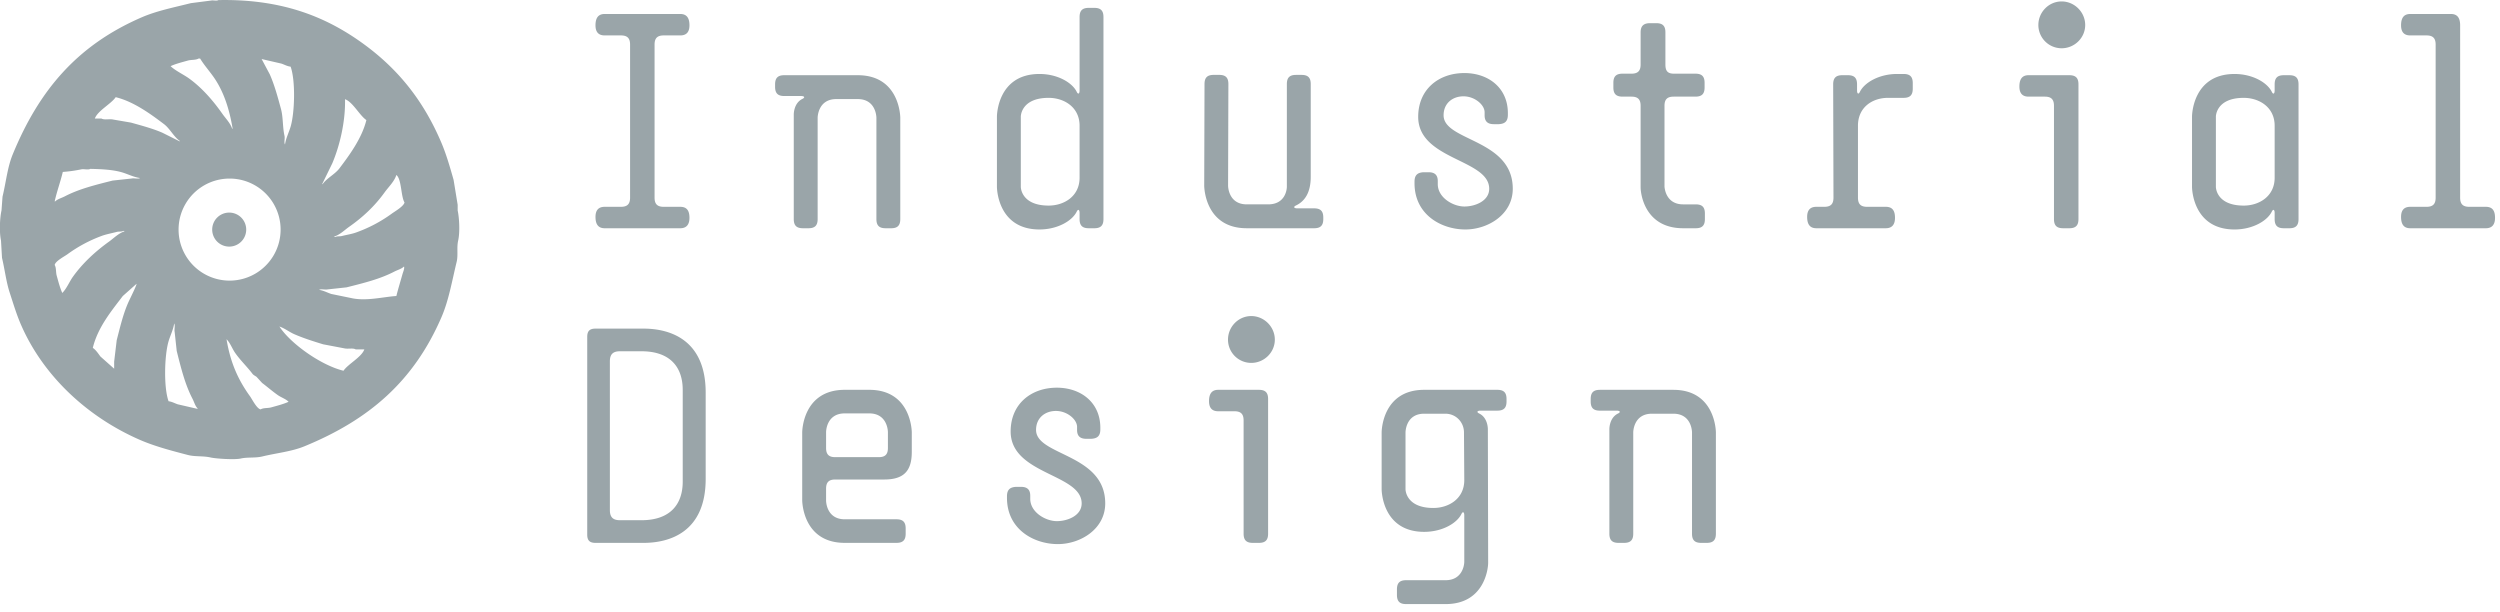 <svg xmlns="http://www.w3.org/2000/svg" width="294" height="72"><path fill="#9AA5A9" fill-rule="evenodd" d="M292.336 26.842h-8.891c-.756 0-1.08-.468-1.08-1.332 0-.756.324-1.188 1.08-1.188h1.908c.755 0 1.079-.324 1.079-1.08V5.245c0-.756-.324-1.08-1.079-1.08h-1.908c-.756 0-1.08-.432-1.08-1.188 0-.864.324-1.332 1.08-1.332h4.787c.756 0 1.08.468 1.08 1.332v20.265c0 .756.324 1.08 1.08 1.08h1.944c.756 0 1.079.432 1.079 1.296 0 .756-.323 1.224-1.079 1.224zm-23.109 0h-.648c-.756 0-1.08-.324-1.08-1.08v-.72c0-.252-.072-.36-.144-.36s-.144.108-.18.18c-.504 1.08-2.231 2.124-4.391 2.124-5.003 0-5.003-5.003-5.003-5.003v-8.279s0-5.004 5.003-5.004c2.16 0 3.887 1.044 4.391 2.124.036.072.108.18.18.18s.144-.108.144-.36v-.72c0-.756.324-1.08 1.08-1.08h.648c.756 0 1.08.324 1.08 1.08v15.838c0 .756-.324 1.08-1.08 1.08zm-1.728-12.059c0-2.195-1.835-3.275-3.635-3.275-3.276 0-3.276 2.196-3.276 2.196v8.279s0 2.195 3.276 2.195c1.8 0 3.635-1.08 3.635-3.275v-6.12zm-25.052-9.107a2.734 2.734 0 01-2.735-2.735c0-1.512 1.224-2.772 2.735-2.772 1.512 0 2.772 1.26 2.772 2.772 0 1.512-1.26 2.735-2.772 2.735zm1.98 4.248v15.838c0 .756-.324 1.08-1.08 1.08h-.72c-.756 0-1.08-.324-1.08-1.08V12.444c0-.756-.324-1.08-1.079-1.08h-1.908c-.756 0-1.08-.432-1.08-1.188 0-.864.324-1.332 1.08-1.332h4.787c.756 0 1.08.324 1.08 1.08zm-20.567 1.584h-1.836c-1.8 0-3.527 1.08-3.527 3.275v8.459c0 .756.324 1.08 1.08 1.08h2.195c.756 0 1.08.432 1.08 1.296 0 .756-.324 1.224-1.08 1.224h-8.171c-.756 0-1.08-.468-1.08-1.332 0-.756.324-1.188 1.08-1.188h.936c.756 0 1.08-.324 1.08-1.08l-.036-13.318c0-.756.324-1.08 1.08-1.08h.648c.756 0 1.08.324 1.08 1.08v.72c0 .252.072.36.144.36s.144-.108.18-.18c.504-1.08 2.231-2.124 4.391-2.124h.756c.756 0 1.08.324 1.08 1.08v.648c0 .756-.324 1.08-1.08 1.08zm-23.152 52.334h-.648c-.756 0-1.079-.324-1.079-1.08V50.847s0-2.195-2.196-2.195h-2.52c-2.196 0-2.196 2.195-2.196 2.195v11.915c0 .756-.324 1.08-1.08 1.08h-.647c-.756 0-1.08-.324-1.08-1.08V50.488s-.036-1.368 1.044-1.872c.072-.036.18-.108.18-.18s-.108-.144-.36-.144h-1.98c-.756 0-1.08-.324-1.08-1.08v-.288c0-.756.324-1.08 1.08-1.08h8.639c5.003 0 5.003 5.003 5.003 5.003v11.915c0 .756-.324 1.08-1.08 1.08zm-1.292-37h-1.476c-4.463 0-5.003-3.96-5.003-4.824v-9.574c0-.756-.324-1.08-1.08-1.08h-1.044c-.756 0-1.08-.324-1.08-1.08v-.54c0-.756.324-1.08 1.08-1.08h1.044c.756 0 1.08-.324 1.08-1.08V3.805c0-.756.36-1.08 1.116-1.08h.72c.756 0 1.079.324 1.079 1.08v3.779c0 .756.253 1.08 1.008 1.08h2.52c.756 0 1.08.324 1.08 1.08v.54c0 .756-.324 1.08-1.08 1.08h-2.556c-.755 0-1.079.324-1.079 1.08v9.503c.036.467.324 2.087 2.195 2.087h1.476c.756 0 1.08.324 1.08 1.08v.648c0 .756-.324 1.08-1.08 1.08zm-27.093.144c-2.808 0-5.975-1.728-5.975-5.435v-.18c0-.756.324-1.08 1.08-1.116h.576c.791 0 1.079.396 1.079 1.044v.359c0 1.584 1.8 2.628 3.132 2.628 1.26 0 2.916-.648 2.916-2.087 0-3.492-8.351-3.384-8.351-8.459 0-3.24 2.411-5.148 5.435-5.148 2.808 0 5.111 1.728 5.111 4.716v.18c0 .756-.324 1.079-1.079 1.115h-.576c-.792 0-1.08-.396-1.08-1.043v-.36c0-.864-1.152-1.872-2.484-1.872-1.26 0-2.34.792-2.34 2.232 0 3.059 8.135 2.771 8.135 8.639 0 3.023-2.915 4.787-5.579 4.787zm3.765 18.858c.756 0 1.08.324 1.08 1.08v.288c0 .756-.324 1.08-1.08 1.08h-1.98c-.252 0-.36.072-.36.144s.108.144.18.18c1.08.504 1.044 1.872 1.044 1.872l.036 15.694c0 .792-.504 4.859-5.004 4.859h-4.643c-.756 0-1.08-.324-1.08-1.08v-.648c0-.756.324-1.08 1.08-1.08h4.643c1.872 0 2.196-1.619 2.196-2.195v-5.436c0-.252-.072-.36-.144-.36s-.144.108-.18.18c-.504 1.08-2.231 2.124-4.391 2.124-5.004 0-5.004-5.003-5.004-5.003v-6.696s0-5.003 5.004-5.003h8.603zm-10.799 5.003v6.696s0 2.195 3.276 2.195c1.799 0 3.635-1.079 3.635-3.275l-.036-5.616c0-1.151-.9-2.195-2.196-2.195h-2.483c-2.196 0-2.196 2.195-2.196 2.195zm-10.751-24.005h-7.919c-5.003 0-5.003-5.003-5.003-5.003l.036-11.951c0-.756.324-1.08 1.08-1.08h.648c.755 0 1.079.324 1.079 1.08l-.036 11.951s0 2.195 2.196 2.195h2.52c2.088 0 2.196-1.872 2.196-2.051V9.888c0-.756.324-1.08 1.079-1.08h.648c.756 0 1.08.324 1.08 1.08v10.907c0 1.835-.684 2.879-1.764 3.383-.072.036-.18.108-.18.18s.108.144.36.144h1.98c.756 0 1.08.324 1.08 1.08v.18c0 .756-.324 1.08-1.08 1.08zm-30.142 37.144c-2.807 0-5.975-1.728-5.975-5.436v-.179c0-.756.324-1.08 1.08-1.116h.576c.792 0 1.08.396 1.08 1.044v.36c0 1.583 1.799 2.627 3.131 2.627 1.26 0 2.916-.648 2.916-2.088 0-3.491-8.351-3.383-8.351-8.458 0-3.24 2.412-5.148 5.435-5.148 2.808 0 5.112 1.728 5.112 4.716v.18c0 .755-.324 1.079-1.08 1.115h-.576c-.792 0-1.08-.396-1.08-1.043v-.36c0-.864-1.152-1.872-2.484-1.872-1.26 0-2.339.792-2.339 2.232 0 3.059 8.134 2.771 8.134 8.638 0 3.024-2.915 4.788-5.579 4.788zm4.291-37.144h-.648c-.756 0-1.08-.324-1.08-1.08v-.72c0-.252-.072-.36-.144-.36s-.144.108-.18.18c-.504 1.08-2.232 2.124-4.391 2.124-5.004 0-5.004-5.003-5.004-5.003v-8.279s0-5.004 5.004-5.004c2.159 0 3.887 1.044 4.391 2.124.036.072.108.18.18.18s.144-.108.144-.36V2.005c0-.756.324-1.08 1.08-1.08h.648c.756 0 1.08.324 1.08 1.08v23.757c0 .756-.324 1.08-1.08 1.08zm-1.728-12.059c0-2.195-1.836-3.275-3.635-3.275-3.276 0-3.276 2.196-3.276 2.196v8.279s0 2.195 3.276 2.195c1.799 0 3.635-1.08 3.635-3.275v-6.12zm-22.972 41.608h-5.759c-.756 0-1.08.324-1.08 1.08v1.404s0 2.195 2.196 2.195h6.083c.756 0 1.08.324 1.08 1.08v.612c0 .756-.324 1.08-1.08 1.08h-6.083c-5.003 0-5.003-5.004-5.003-5.004v-7.991s0-5.003 5.003-5.003h2.88c5.003 0 5.003 5.003 5.003 5.003v2.304c0 2.268-.972 3.24-3.24 3.24zm.432-5.58s0-2.195-2.195-2.195h-2.88c-2.196 0-2.196 2.195-2.196 2.195v1.872c0 .756.324 1.08 1.08 1.08h5.111c.756 0 1.08-.324 1.08-1.08v-1.872zm.375-23.969h-.648c-.756 0-1.08-.324-1.08-1.08V13.848s0-2.196-2.196-2.196h-2.52c-2.195 0-2.195 2.196-2.195 2.196v11.914c0 .756-.324 1.08-1.08 1.08h-.648c-.756 0-1.08-.324-1.08-1.08V13.488s-.036-1.368 1.044-1.872c.072-.036.18-.108.18-.18s-.108-.144-.36-.144h-1.98c-.756 0-1.08-.324-1.08-1.08v-.288c0-.756.324-1.08 1.08-1.08h8.639c5.003 0 5.003 5.004 5.003 5.004v11.914c0 .756-.324 1.08-1.079 1.08zm-29.113 37H70.03c-.684 0-.972-.288-.972-.972V39.617c0-.684.288-.972.972-.972h5.651c3.06 0 7.307 1.26 7.307 7.523v10.151c0 6.263-4.247 7.523-7.307 7.523zm4.607-17.998c0-2.592-1.403-4.535-4.859-4.535h-2.52c-.827 0-1.187.36-1.187 1.188V59.99c0 .828.36 1.188 1.187 1.188h2.52c3.456 0 4.859-1.944 4.859-4.535V45.844zm-2.231-21.522H80c.756 0 1.08.432 1.08 1.296 0 .756-.324 1.224-1.08 1.224h-8.89c-.756 0-1.08-.468-1.08-1.332 0-.756.324-1.188 1.08-1.188h1.907c.756 0 1.08-.324 1.08-1.08V5.245c0-.756-.324-1.08-1.08-1.08H71.11c-.756 0-1.08-.432-1.08-1.188 0-.864.324-1.332 1.08-1.332H80c.756 0 1.08.468 1.08 1.332 0 .756-.324 1.188-1.08 1.188h-1.943c-.756 0-1.08.324-1.08 1.08v17.997c0 .756.324 1.08 1.08 1.08zm-24.355 6.479c-.568 2.349-.932 4.536-1.796 6.53-3.249 7.495-8.476 12.022-16.105 15.155-1.516.623-3.264.787-4.969 1.199-.816.196-1.714.057-2.515.239-.724.165-2.939.015-3.532-.12-.958-.217-1.803-.068-2.694-.299-2.052-.534-3.956-1.039-5.688-1.797-6.054-2.653-11.24-7.401-13.889-13.419-.559-1.268-.917-2.483-1.377-3.894-.402-1.23-.571-2.683-.899-4.073l-.119-2.037c-.208-.967-.145-2.632.06-3.534l.119-1.618c.413-1.705.575-3.455 1.198-4.972C4.631 10.526 9.148 5.3 16.643 2.047 18.429 1.272 20.381.89 22.45.37l2.335-.3c.294-.066.689.071.898-.06 7.334-.144 12.426 1.888 16.644 4.853 4.291 3.017 7.393 6.78 9.579 11.921.569 1.339 1.005 2.843 1.437 4.373l.479 2.935v.659c.195.902.277 2.569.059 3.534-.191.848.016 1.708-.179 2.516zM29.392 46.59c.272.378.794 1.461 1.256 1.555.329-.201.852-.125 1.256-.239.664-.187 1.436-.379 2.033-.658-.338-.342-.854-.496-1.256-.777-.633-.443-1.231-.966-1.854-1.435l-.658-.718c-.165-.125-.355-.197-.478-.359-.639-.845-1.422-1.579-2.033-2.452-.355-.506-.582-1.185-1.017-1.614.463 2.82 1.403 4.823 2.751 6.697zm-9.568.598c.408.047.74.248 1.076.359l2.333.538v-.059c-.291-.302-.394-.744-.598-1.137-.867-1.668-1.329-3.53-1.854-5.621l-.239-2.212c-.073-.324.087-.783-.06-1.017-.095.708-.46 1.425-.658 2.093-.489 1.653-.589 5.431 0 7.056zm-8.013-5.262l1.614 1.435v-.837l.299-2.512c.423-1.641.794-3.226 1.436-4.604.162-.348.935-1.901.897-2.033l-1.615 1.435c-1.32 1.742-2.934 3.66-3.528 6.099.364.243.634.668.897 1.017zm-5.143-9.508c.187.664.379 1.436.658 2.033.515-.511.831-1.321 1.256-1.914 1.148-1.599 2.641-2.976 4.245-4.126.541-.388 1.112-.977 1.794-1.196v-.06h-.119c-.209.125-.5.045-.778.12-.569.153-1.232.27-1.794.478a16.529 16.529 0 00-4.006 2.153c-.372.268-1.404.794-1.495 1.256.201.329.125.852.239 1.256zm2.87-12.498a16.14 16.14 0 01-2.152.299c-.261 1.113-.689 2.253-.957 3.468h.06c.301-.291.743-.394 1.136-.598 1.668-.867 3.53-1.328 5.621-1.854l2.213-.239c.323-.073.782.087 1.016-.06-.704-.085-1.429-.46-2.093-.658-1.108-.33-2.455-.39-3.767-.418-.249.152-.736-.014-1.077.06zm4.067-8.492c-.534.795-2.121 1.592-2.452 2.512h.777c.344.2.941.02 1.376.119l2.093.359c1.271.358 2.554.694 3.707 1.196l2.034 1.017v-.06c-.719-.498-1.152-1.442-1.854-1.974-1.539-1.163-3.553-2.65-5.681-3.169zm11.78-1.973c-.559-.888-1.307-1.673-1.853-2.572h-.18c-.329.202-.852.126-1.256.239-.664.188-1.436.379-2.033.658.492.496 1.548 1 2.153 1.435 1.541 1.109 2.851 2.624 3.947 4.186.37.528.923 1.07 1.136 1.735h.06c-.367-2.206-.975-4.099-1.974-5.681zM27 21a6 6 0 100 12 6 6 0 000-12zm7.176-13.16c-.408-.046-.74-.248-1.076-.359l-2.333-.538.957 1.794c.559 1.265.928 2.639 1.316 4.066.271 1.001.18 2.112.418 3.17.073.323-.087.783.06 1.016.095-.707.46-1.424.658-2.093.489-1.653.589-5.431 0-7.056zM32.86 38.398c1.295 2.001 4.893 4.564 7.535 5.202.534-.795 2.121-1.591 2.452-2.511H41.83c-.326-.191-.904-.024-1.315-.12l-2.512-.478c-1.164-.356-2.328-.722-3.408-1.196-.573-.251-1.124-.693-1.735-.897zm4.665-4.306c.515.066.981.331 1.435.479l2.332.478c1.738.4 3.713-.131 5.322-.239.203-.821.463-1.664.718-2.572.068-.24.268-.686.179-.897-.301.291-.743.394-1.136.598-1.668.868-3.53 1.329-5.621 1.854l-2.213.239c-.323.073-.782-.087-1.016.06zm3.05-22.425c.061 2.729-.663 5.572-1.495 7.535l-1.196 2.452h.059c.498-.718 1.442-1.151 1.974-1.854 1.164-1.539 2.651-3.552 3.169-5.681-.795-.534-1.591-2.121-2.511-2.452zm6.039 8.91c-.248.783-.931 1.417-1.375 2.034-1.164 1.618-2.55 2.918-4.186 4.066-.527.37-1.069.924-1.734 1.136v.06h.119c.209-.124.499-.048.778-.12.529-.136 1.146-.226 1.674-.418a16.571 16.571 0 004.186-2.213c.367-.266 1.406-.861 1.495-1.315-.437-.723-.332-2.728-.957-3.23zM27 29a2 2 0 11-.001-3.999A2 2 0 0127 29zm120.148 13.677a2.734 2.734 0 01-2.735-2.736c0-1.512 1.223-2.772 2.735-2.772 1.512 0 2.772 1.26 2.772 2.772 0 1.512-1.26 2.736-2.772 2.736zm-3.887 3.167h4.787c.756 0 1.08.324 1.08 1.08v15.838c0 .756-.324 1.08-1.08 1.08h-.72c-.756 0-1.08-.324-1.08-1.08V49.444c0-.756-.324-1.08-1.08-1.08h-1.907c-.756 0-1.08-.432-1.08-1.188 0-.864.324-1.332 1.08-1.332z"/></svg>